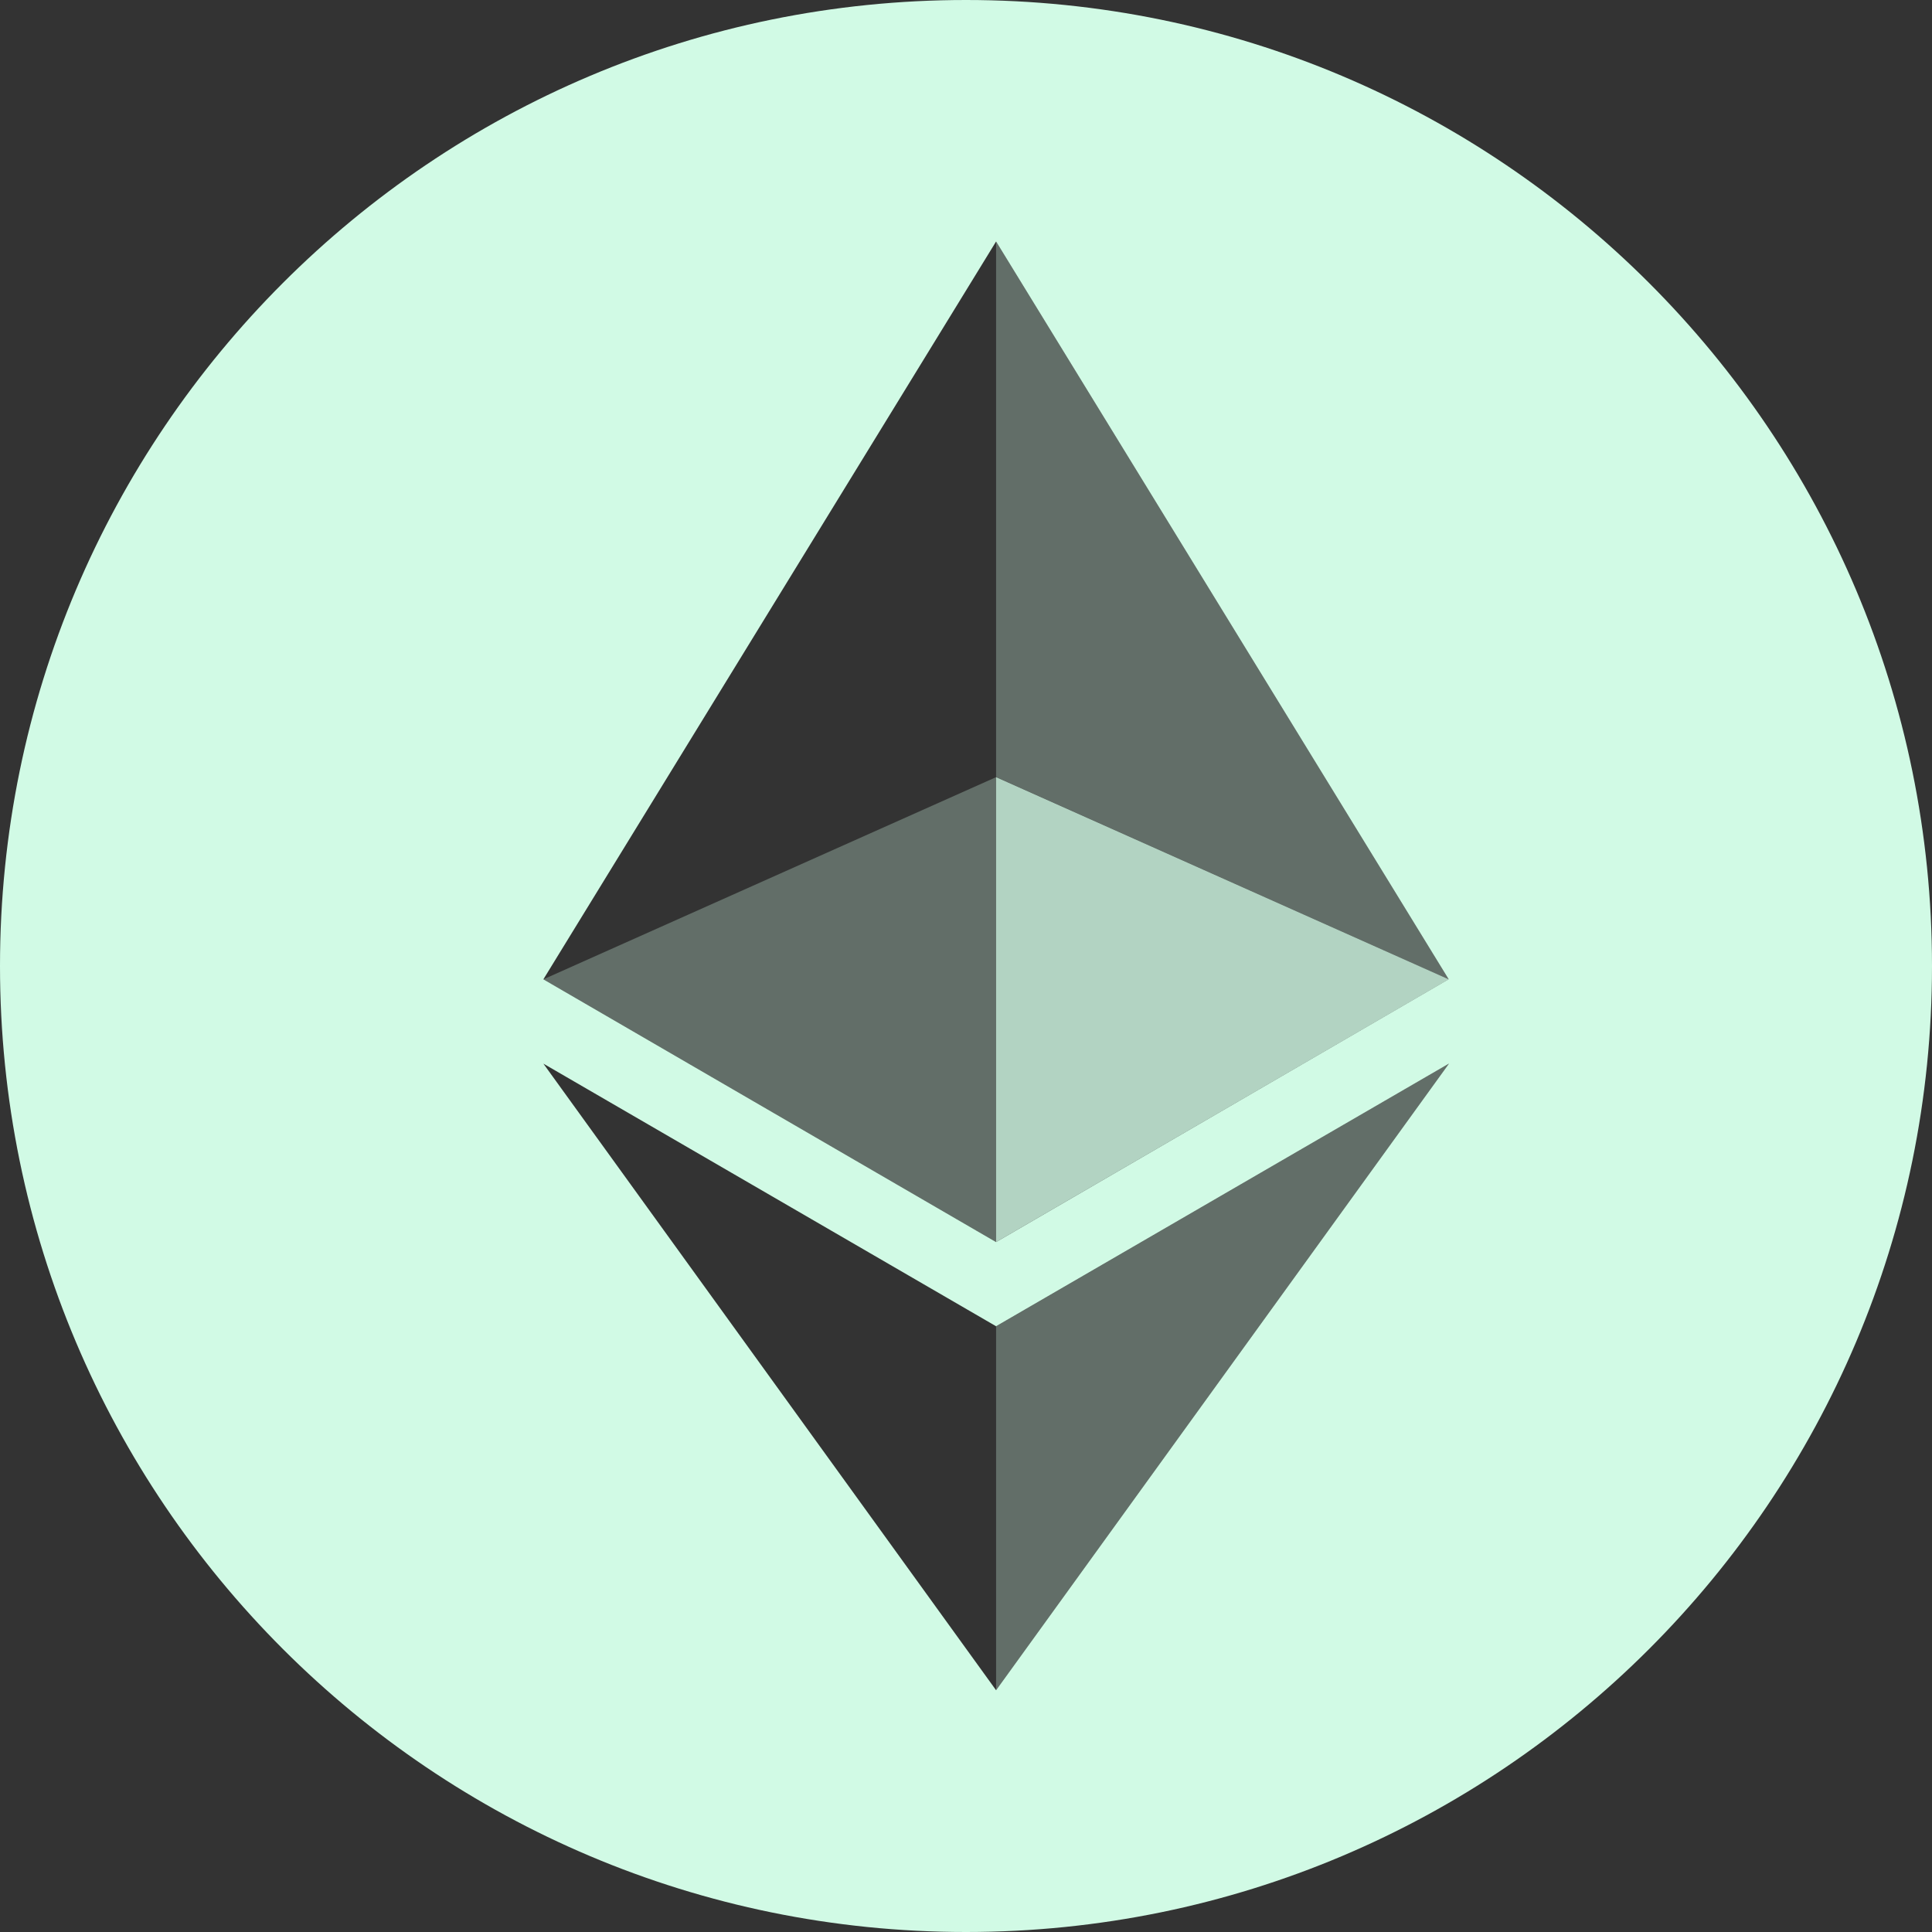 <svg width="28" height="28" viewBox="0 0 28 28" fill="none" xmlns="http://www.w3.org/2000/svg">
<rect x="0" y="0" width="28" height="28" fill="#333333" stroke="none"/>
<g id="cryptocurrency:eth" clip-path="url(#clip0_53_174)">
<g id="Group">
<path id="Vector" fill-rule="evenodd" clip-rule="evenodd" d="M14 28C6.268 28 0 21.732 0 14C0 6.268 6.268 0 14 0C21.732 0 28 6.268 28 14C28 21.732 21.732 28 14 28ZM20.995 14.192L14.436 3.5L7.875 14.193L14.436 18.001L20.995 14.192ZM21 15.414L14.436 19.221L7.875 15.415L14.436 24.496L21 15.414Z" fill="#D1FAE5"/>
<g id="Group_2">
<path id="Vector_2" d="M14.436 3.5V11.261L20.996 14.193L14.436 3.5ZM14.436 19.222V24.496L21 15.414L14.436 19.222Z" fill="#D1FAE5" fill-opacity="0.298"/>
<path id="Vector_3" d="M14.436 18.001L20.996 14.193L14.436 11.263V18.001Z" fill="#D1FAE5" fill-opacity="0.801"/>
<path id="Vector_4" d="M7.875 14.193L14.436 18.001V11.263L7.875 14.193Z" fill="#D1FAE5" fill-opacity="0.298"/>
</g>
</g>
</g>
<defs>
<clipPath id="clip0_53_174">
<rect width="28" height="28" fill="white"/>
</clipPath>
</defs>
</svg>
